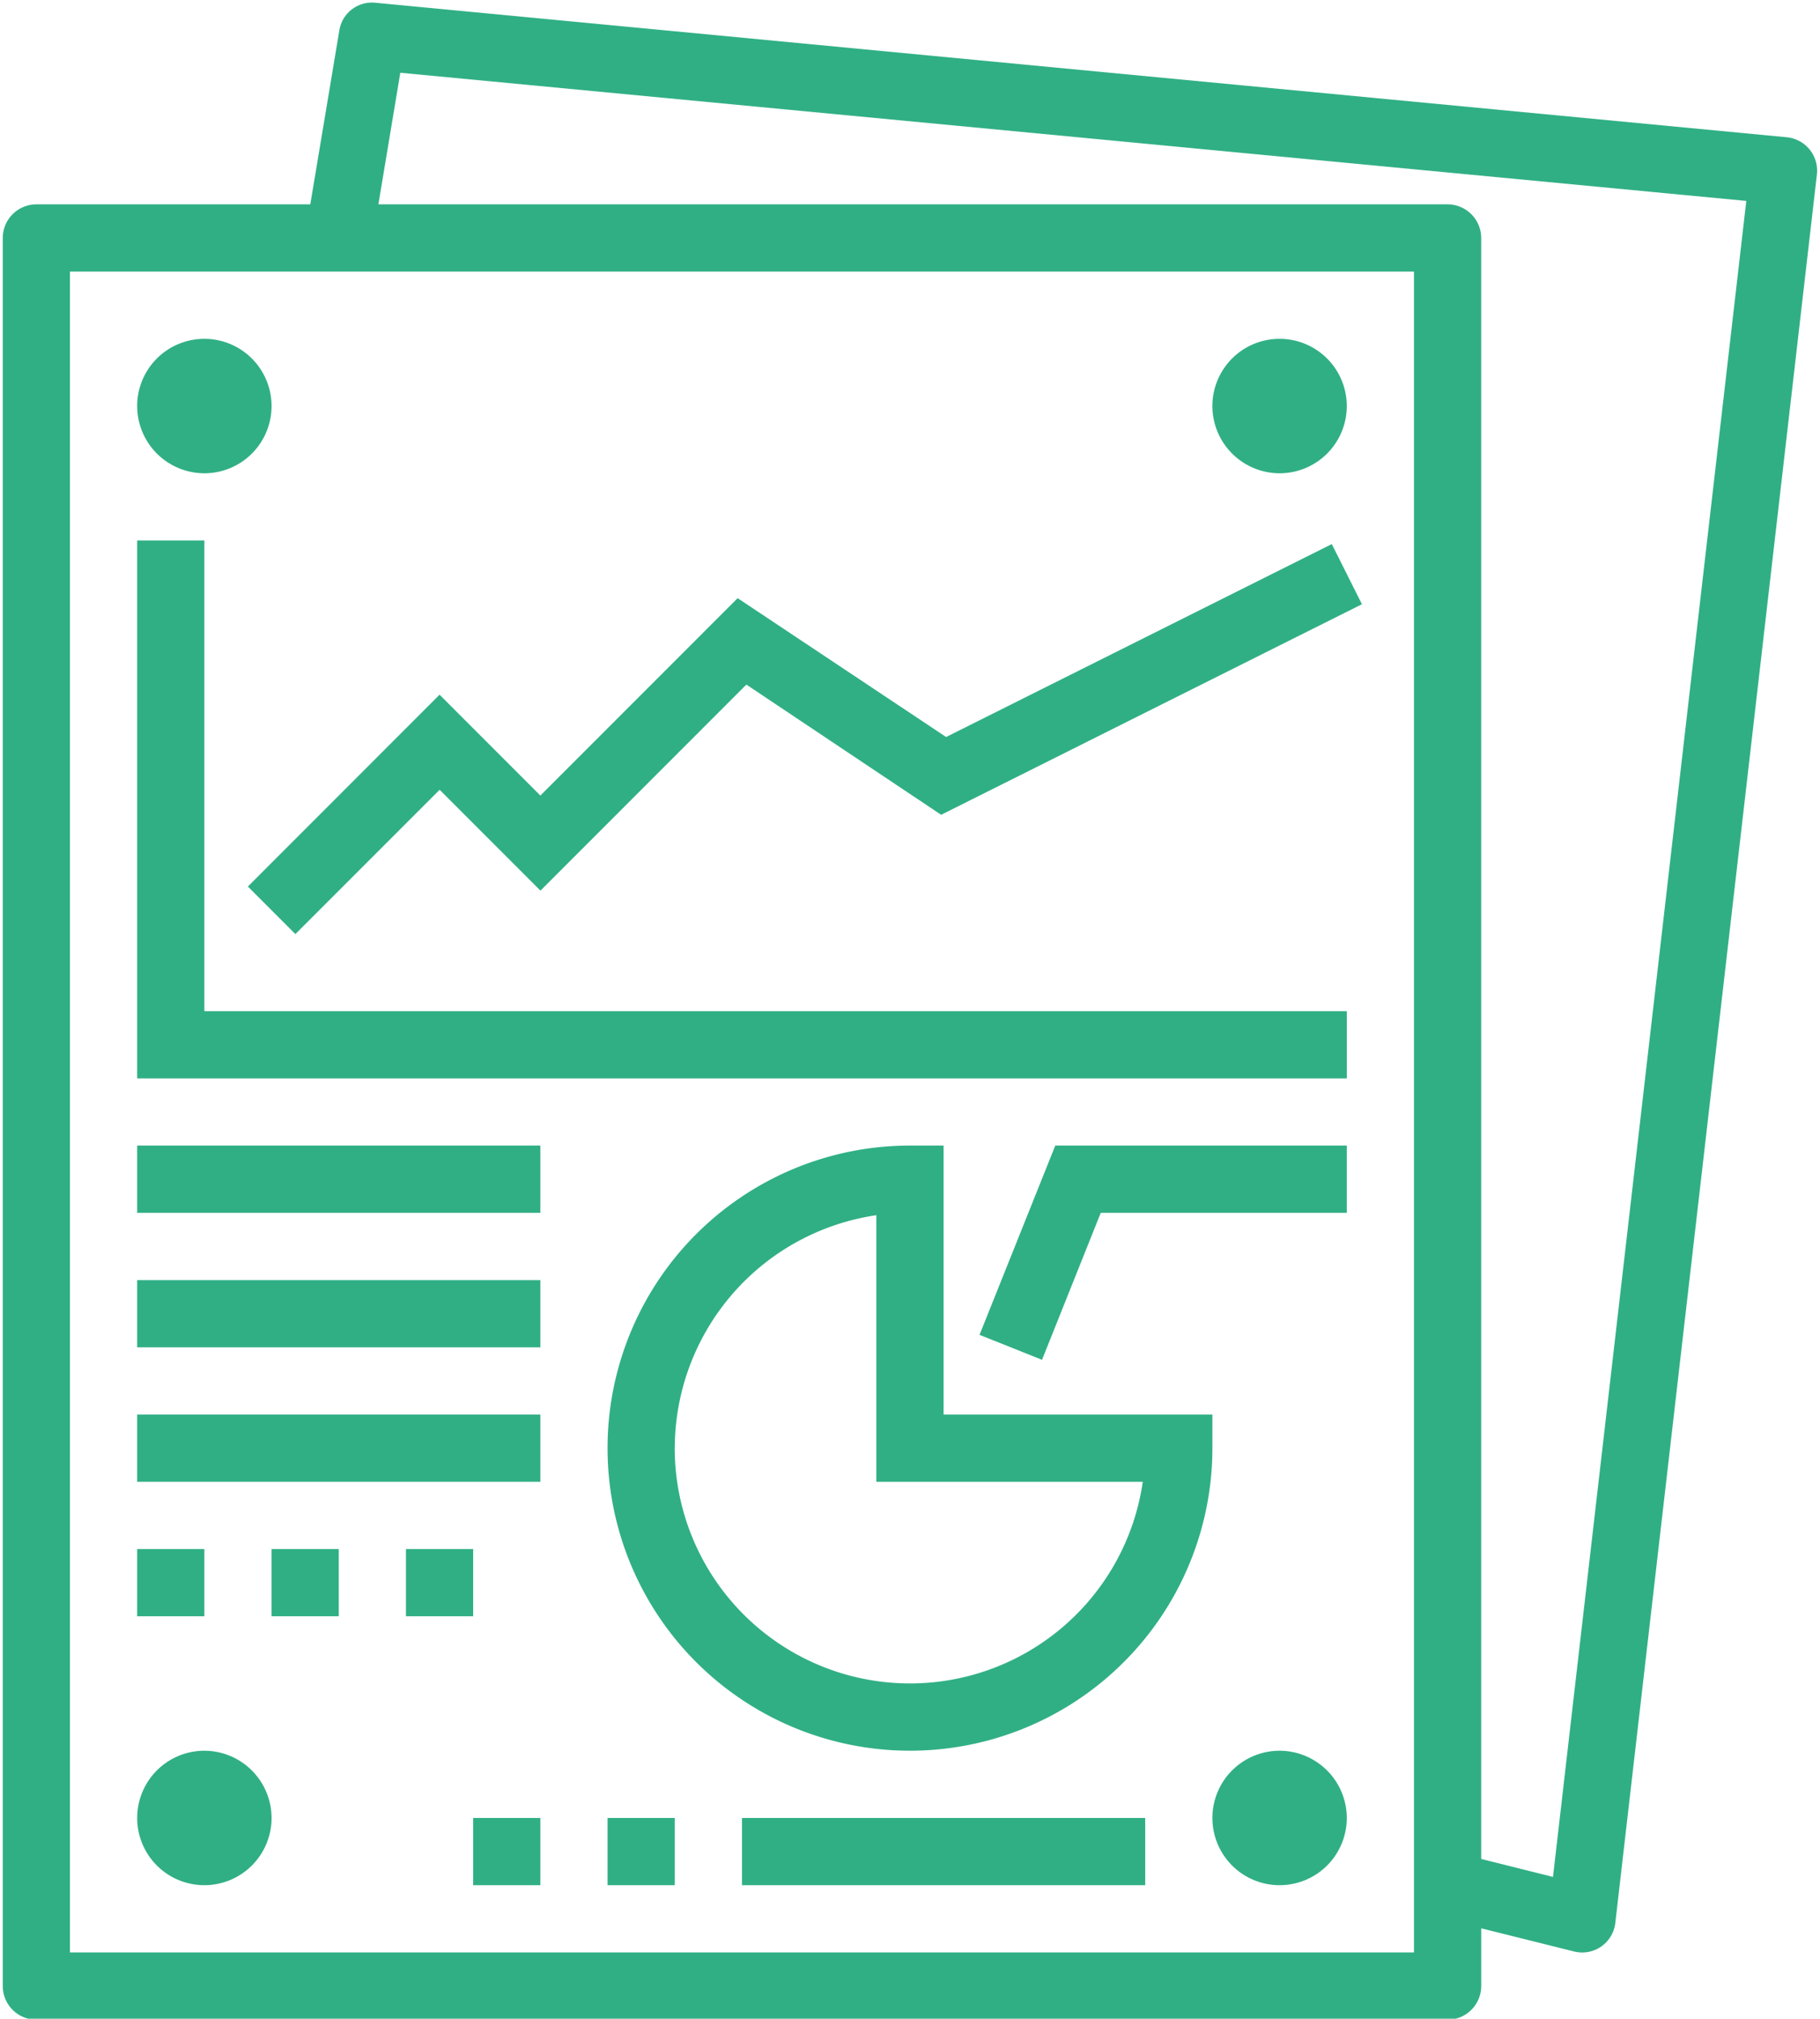 <svg id="_3" data-name="3" xmlns="http://www.w3.org/2000/svg" xmlns:xlink="http://www.w3.org/1999/xlink" width="114.682" height="127.142" viewBox="0 0 114.682 127.142">
  <defs>
    <clipPath id="clip-path">
      <path id="Path_1627" data-name="Path 1627" d="M170,100H284.682V227.142H170Zm0,0" transform="translate(-170 -100)"/>
    </clipPath>
  </defs>
  <g id="Group_4001" data-name="Group 4001" transform="translate(0 0)" clip-path="url(#clip-path)">
    <path id="Path_1626" data-name="Path 1626" d="M268.395,218.708l-4.524-1.132V115.483a2.122,2.122,0,0,0-2.118-2.117H194.381l1.381-8.288,84.814,8.072Zm-8.759,4.756h-84.69V117.6h84.69ZM194.2,100.671a2.079,2.079,0,0,0-2.283,1.761l-1.827,10.934h-17.26a2.122,2.122,0,0,0-2.118,2.117v110.1a2.121,2.121,0,0,0,2.118,2.117h88.924a2.121,2.121,0,0,0,2.118-2.117v-3.639l5.839,1.456a2.1,2.1,0,0,0,2.613-1.811l12.7-110.1a2.115,2.115,0,0,0-1.9-2.349l-88.925-8.47" transform="translate(-170.538 -100.496)" fill="#30af85"/>
  </g>
  <path id="Path_1628" data-name="Path 1628" d="M209.656,239.516h-4.234v33.877h76.221v-4.235H209.656V239.516" transform="translate(-196.779 -205.473)" fill="#30af85"/>
  <path id="Path_1629" data-name="Path 1629" d="M277.995,252.58l-13.133-8.742-12.431,12.431-6.352-6.352L234,262l2.994,2.995,9.089-9.09,6.352,6.352,12.976-12.976,12.273,8.2L304.2,244.219l-1.9-3.789-24.3,12.15" transform="translate(-218.381 -206.164)" fill="#30af85"/>
  <path id="Path_1630" data-name="Path 1630" d="M209.656,195.922a4.234,4.234,0,1,0-4.234-4.234,4.242,4.242,0,0,0,4.234,4.234" transform="translate(-196.779 -166.114)" fill="#30af85"/>
  <path id="Path_1631" data-name="Path 1631" d="M487.325,195.922a4.234,4.234,0,1,0-4.235-4.234,4.242,4.242,0,0,0,4.235,4.234" transform="translate(-406.695 -166.114)" fill="#30af85"/>
  <path id="Path_1632" data-name="Path 1632" d="M209.656,551.895a4.234,4.234,0,1,0,4.235,4.234,4.242,4.242,0,0,0-4.235-4.234" transform="translate(-196.779 -441.631)" fill="#30af85"/>
  <path id="Path_1633" data-name="Path 1633" d="M487.325,551.895a4.234,4.234,0,1,0,4.234,4.234,4.242,4.242,0,0,0-4.234-4.234" transform="translate(-406.695 -441.631)" fill="#30af85"/>
  <path id="Path_1634" data-name="Path 1634" d="M205.422,399.938h25.407V395.7H205.422v4.235" transform="translate(-196.779 -323.55)" fill="#30af85"/>
  <path id="Path_1635" data-name="Path 1635" d="M361.609,573.481h25.407v-4.235H361.609v4.235" transform="translate(-314.855 -454.748)" fill="#30af85"/>
  <path id="Path_1636" data-name="Path 1636" d="M205.422,434.648h25.407v-4.234H205.422v4.234" transform="translate(-196.779 -349.792)" fill="#30af85"/>
  <path id="Path_1637" data-name="Path 1637" d="M205.422,469.356h25.407v-4.235H205.422v4.235" transform="translate(-196.779 -376.03)" fill="#30af85"/>
  <path id="Path_1638" data-name="Path 1638" d="M209.656,499.832h-4.234v4.234h4.234v-4.234" transform="translate(-196.779 -402.271)" fill="#30af85"/>
  <path id="Path_1639" data-name="Path 1639" d="M240.129,504.066h4.235v-4.234h-4.235v4.234" transform="translate(-223.017 -402.271)" fill="#30af85"/>
  <path id="Path_1640" data-name="Path 1640" d="M279.071,499.832h-4.235v4.234h4.235v-4.234" transform="translate(-249.256 -402.271)" fill="#30af85"/>
  <path id="Path_1641" data-name="Path 1641" d="M331.136,414.759a14.852,14.852,0,0,1,12.7-14.673v16.79h16.79a14.823,14.823,0,0,1-29.493-2.117Zm33.877,0v-2.118H348.074V395.7h-2.117a19.056,19.056,0,1,0,19.055,19.056" transform="translate(-288.617 -323.55)" fill="#30af85"/>
  <path id="Path_1642" data-name="Path 1642" d="M422.961,407.621l3.936,1.572,3.7-9.255H446.1V395.7H427.732l-4.772,11.918" transform="translate(-361.237 -323.55)" fill="#30af85"/>
  <path id="Path_1643" data-name="Path 1643" d="M326.9,573.481h4.234v-4.235H326.9v4.235" transform="translate(-288.617 -454.748)" fill="#30af85"/>
  <path id="Path_1644" data-name="Path 1644" d="M292.191,573.481h4.235v-4.235h-4.235v4.235" transform="translate(-262.376 -454.748)" fill="#30af85"/>
</svg>
